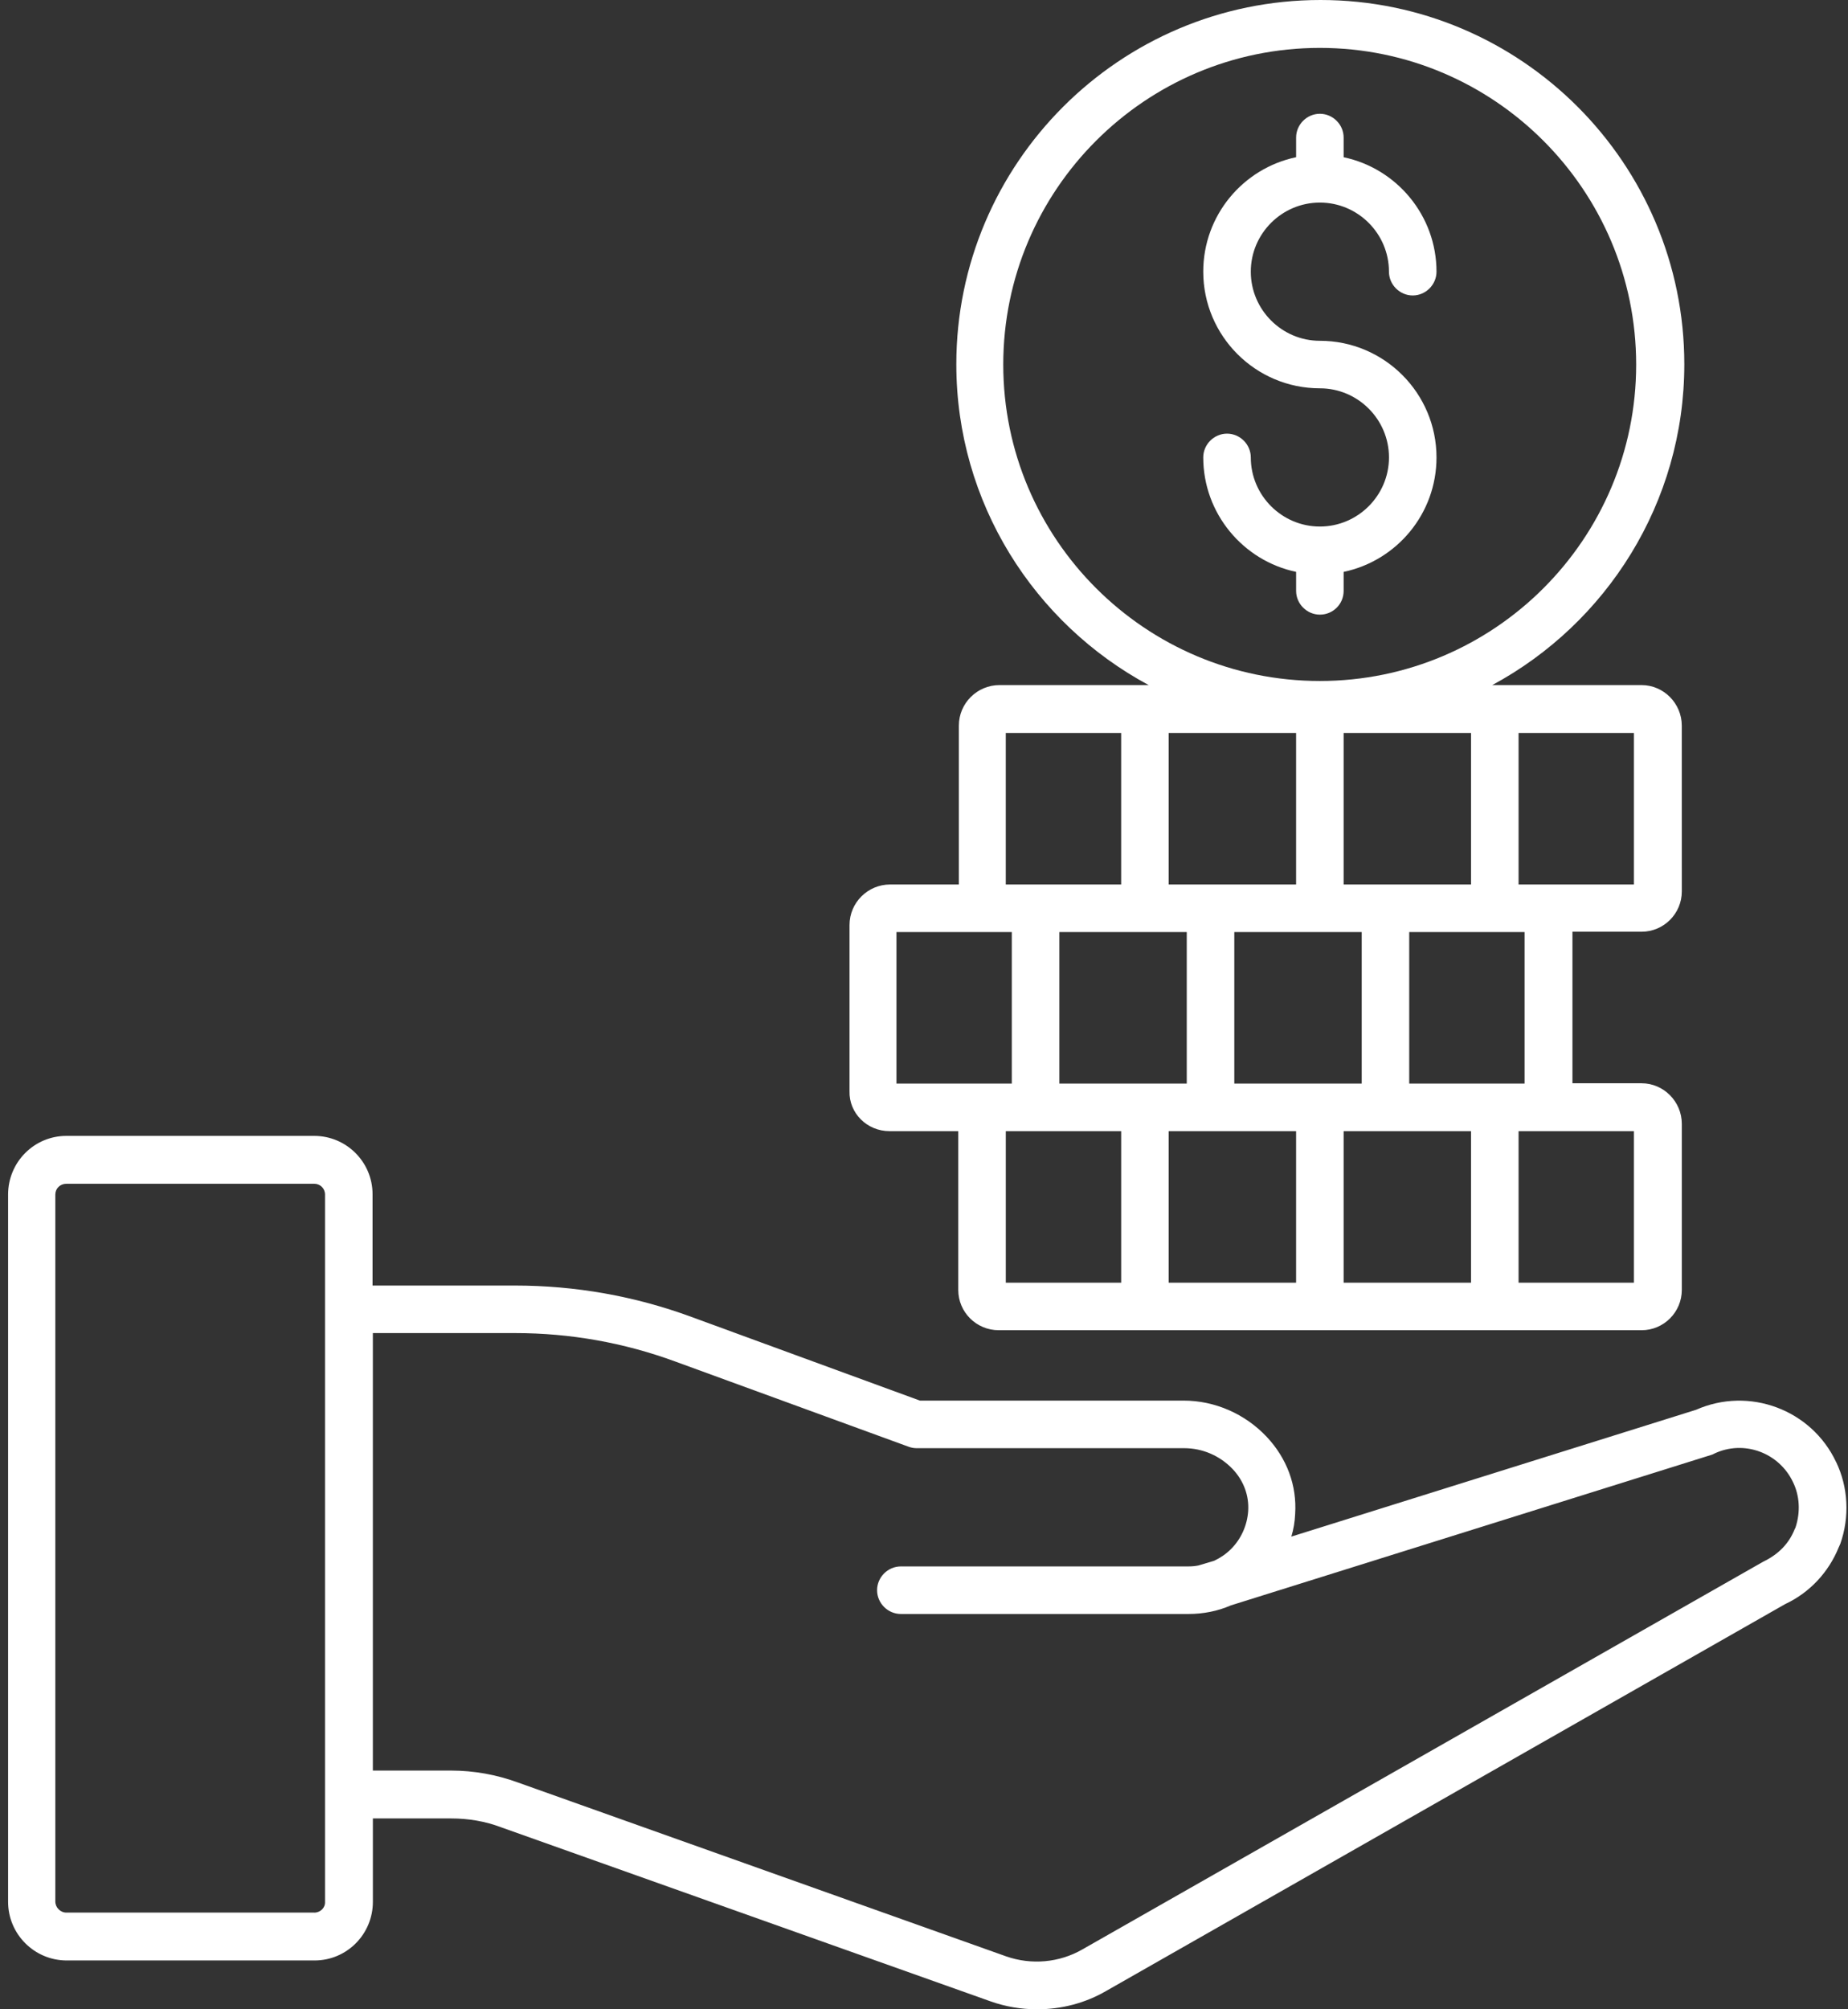 <?xml version="1.0" encoding="UTF-8"?>
<svg width="92px" height="100px" viewBox="0 0 92 100" version="1.1" xmlns="http://www.w3.org/2000/svg" xmlns:xlink="http://www.w3.org/1999/xlink">
    <rect x="0" y="0" width="92" height="100" fill="#333333" stroke="none"/>
    <title>total-supply copy</title>
    <g id="Page-1" stroke="none" stroke-width="1" fill="none" fill-rule="evenodd">
        <g id="total-supply-copy" transform="translate(0.403, -0)" fill="#FFFFFF" fill-rule="nonzero">
            <path d="M91.006,72.767 C89.776,70.148 86.668,68.997 84.032,70.164 L63.884,76.475 C63.995,76.112 64.058,75.733 64.074,75.355 C64.168,73.935 63.664,72.578 62.654,71.505 C61.581,70.369 60.082,69.706 58.52,69.706 L45.393,69.706 L34.017,65.541 C31.193,64.5 28.226,63.98 25.229,63.98 L18.144,63.98 L18.144,59.435 C18.144,57.826 16.835,56.532 15.241,56.532 L2.903,56.532 C1.294,56.532 0,57.841 0,59.451 L0,94.652 C0,96.261 1.31,97.57 2.919,97.57 L15.257,97.57 C16.867,97.57 18.16,96.26 18.16,94.652 L18.16,90.502 L22.057,90.502 C22.925,90.502 23.761,90.644 24.55,90.944 L48.912,99.606 C49.669,99.874 50.442,100 51.231,100 C52.43,100 53.614,99.7 54.671,99.085 L88.467,79.835 C89.683,79.267 90.629,78.257 91.134,77.011 C91.165,76.947 91.197,76.869 91.213,76.837 C91.686,75.496 91.608,74.014 91.008,72.767 L91.006,72.767 Z M15.242,95.188 L2.903,95.188 C2.603,95.188 2.351,94.935 2.351,94.636 L2.351,59.451 C2.351,59.151 2.588,58.915 2.903,58.915 L15.242,58.915 C15.542,58.915 15.778,59.151 15.778,59.451 L15.778,89.319 L15.778,89.335 L15.778,94.652 C15.794,94.952 15.542,95.189 15.242,95.189 L15.242,95.188 Z M88.987,76.018 C88.971,76.049 88.956,76.081 88.94,76.112 C88.656,76.822 88.135,77.359 87.378,77.722 L53.486,97.018 C52.334,97.681 50.946,97.807 49.684,97.365 L25.354,88.703 C24.312,88.325 23.192,88.119 22.056,88.119 L18.159,88.119 L18.159,66.346 L25.243,66.346 C27.973,66.346 30.655,66.82 33.227,67.766 L44.808,71.994 C44.934,72.042 45.076,72.074 45.218,72.074 L58.55,72.074 C59.465,72.074 60.332,72.452 60.964,73.115 C61.516,73.699 61.784,74.441 61.736,75.198 C61.689,75.907 61.389,76.586 60.884,77.091 C60.632,77.344 60.348,77.533 60.048,77.675 L59.259,77.912 C59.102,77.943 58.944,77.959 58.771,77.959 L44.444,77.959 C43.797,77.959 43.261,78.496 43.261,79.143 C43.261,79.79 43.798,80.326 44.444,80.326 L58.771,80.326 C59.496,80.326 60.222,80.184 60.869,79.9 L84.803,72.405 C84.85,72.389 84.898,72.374 84.945,72.342 C86.412,71.648 88.163,72.295 88.858,73.762 C89.19,74.44 89.238,75.245 88.985,76.018 L88.987,76.018 Z" id="Shape"></path>
            <path d="M43.878,56.296 L47.303,56.296 L47.303,64.2 C47.303,65.304 48.202,66.204 49.322,66.204 L81.319,66.204 C82.423,66.204 83.323,65.305 83.323,64.2 L83.323,55.932 C83.323,54.828 82.424,53.913 81.319,53.913 L77.879,53.913 L77.879,46.371 L81.319,46.371 C82.423,46.371 83.323,45.472 83.323,44.367 L83.322,36.115 C83.322,35.011 82.423,34.096 81.318,34.096 L73.886,34.096 C79.567,31.035 83.448,25.024 83.448,18.129 C83.448,8.126 75.323,0 65.335,0 C55.332,0 47.206,8.141 47.206,18.129 C47.206,25.024 51.087,31.035 56.783,34.096 L49.352,34.096 C48.248,34.096 47.332,34.995 47.332,36.115 L47.332,44.02 L43.908,44.02 C42.804,44.02 41.889,44.919 41.889,46.039 L41.889,54.307 C41.858,55.396 42.758,56.296 43.878,56.296 L43.878,56.296 Z M49.543,18.145 C49.543,9.452 56.611,2.384 65.304,2.384 C73.983,2.384 81.051,9.452 81.051,18.145 C81.051,26.839 73.983,33.892 65.304,33.892 C56.611,33.892 49.543,26.824 49.543,18.145 Z M49.669,56.296 L55.413,56.296 L55.413,63.838 L49.669,63.838 L49.669,56.296 Z M58.678,46.387 L58.678,53.929 L52.336,53.929 L52.336,46.387 L58.678,46.387 Z M64.121,36.479 L64.121,44.021 L57.779,44.021 L57.779,36.479 L64.121,36.479 Z M66.488,44.021 L66.488,36.479 L72.831,36.479 L72.831,44.021 L66.488,44.021 Z M64.121,56.296 L64.121,63.838 L57.779,63.838 L57.779,56.296 L64.121,56.296 Z M66.488,56.296 L72.831,56.296 L72.831,63.838 L66.488,63.838 L66.488,56.296 Z M61.045,53.929 L61.045,46.387 L67.388,46.387 L67.388,53.929 L61.045,53.929 Z M80.94,63.838 L75.197,63.838 L75.197,56.296 L80.94,56.296 L80.94,63.838 Z M75.497,53.929 L69.753,53.929 L69.753,46.387 L75.497,46.387 L75.497,53.929 Z M80.94,44.021 L75.197,44.021 L75.197,36.479 L80.94,36.479 L80.94,44.021 Z M49.668,36.479 L55.412,36.479 L55.412,44.021 L49.668,44.021 L49.668,36.479 Z M44.225,46.387 L49.968,46.387 L49.968,53.929 L44.225,53.929 L44.225,46.387 Z" id="Shape"></path>
            <path d="M66.488,29.409 L66.488,28.462 C69.123,27.91 71.111,25.575 71.111,22.767 C71.111,19.564 68.508,16.961 65.305,16.961 C63.411,16.961 61.866,15.414 61.866,13.521 C61.866,11.627 63.412,10.082 65.305,10.082 C67.199,10.082 68.744,11.628 68.744,13.521 C68.744,14.168 69.281,14.705 69.928,14.705 C70.575,14.705 71.111,14.168 71.111,13.521 C71.111,10.728 69.123,8.378 66.488,7.826 L66.488,6.846 C66.488,6.199 65.952,5.663 65.305,5.663 C64.658,5.663 64.122,6.199 64.122,6.846 L64.122,7.824 C61.487,8.376 59.499,10.712 59.499,13.52 C59.499,16.722 62.103,19.326 65.305,19.326 C67.199,19.326 68.745,20.872 68.745,22.765 C68.745,24.659 67.198,26.205 65.305,26.205 C63.411,26.205 61.866,24.658 61.866,22.765 C61.866,22.118 61.329,21.582 60.683,21.582 C60.035,21.582 59.499,22.119 59.499,22.765 C59.499,25.558 61.487,27.909 64.122,28.461 L64.122,29.407 C64.122,30.054 64.659,30.59 65.305,30.59 C65.952,30.592 66.488,30.071 66.488,29.409 Z" id="Path"></path>
        </g>
    </g>
</svg>